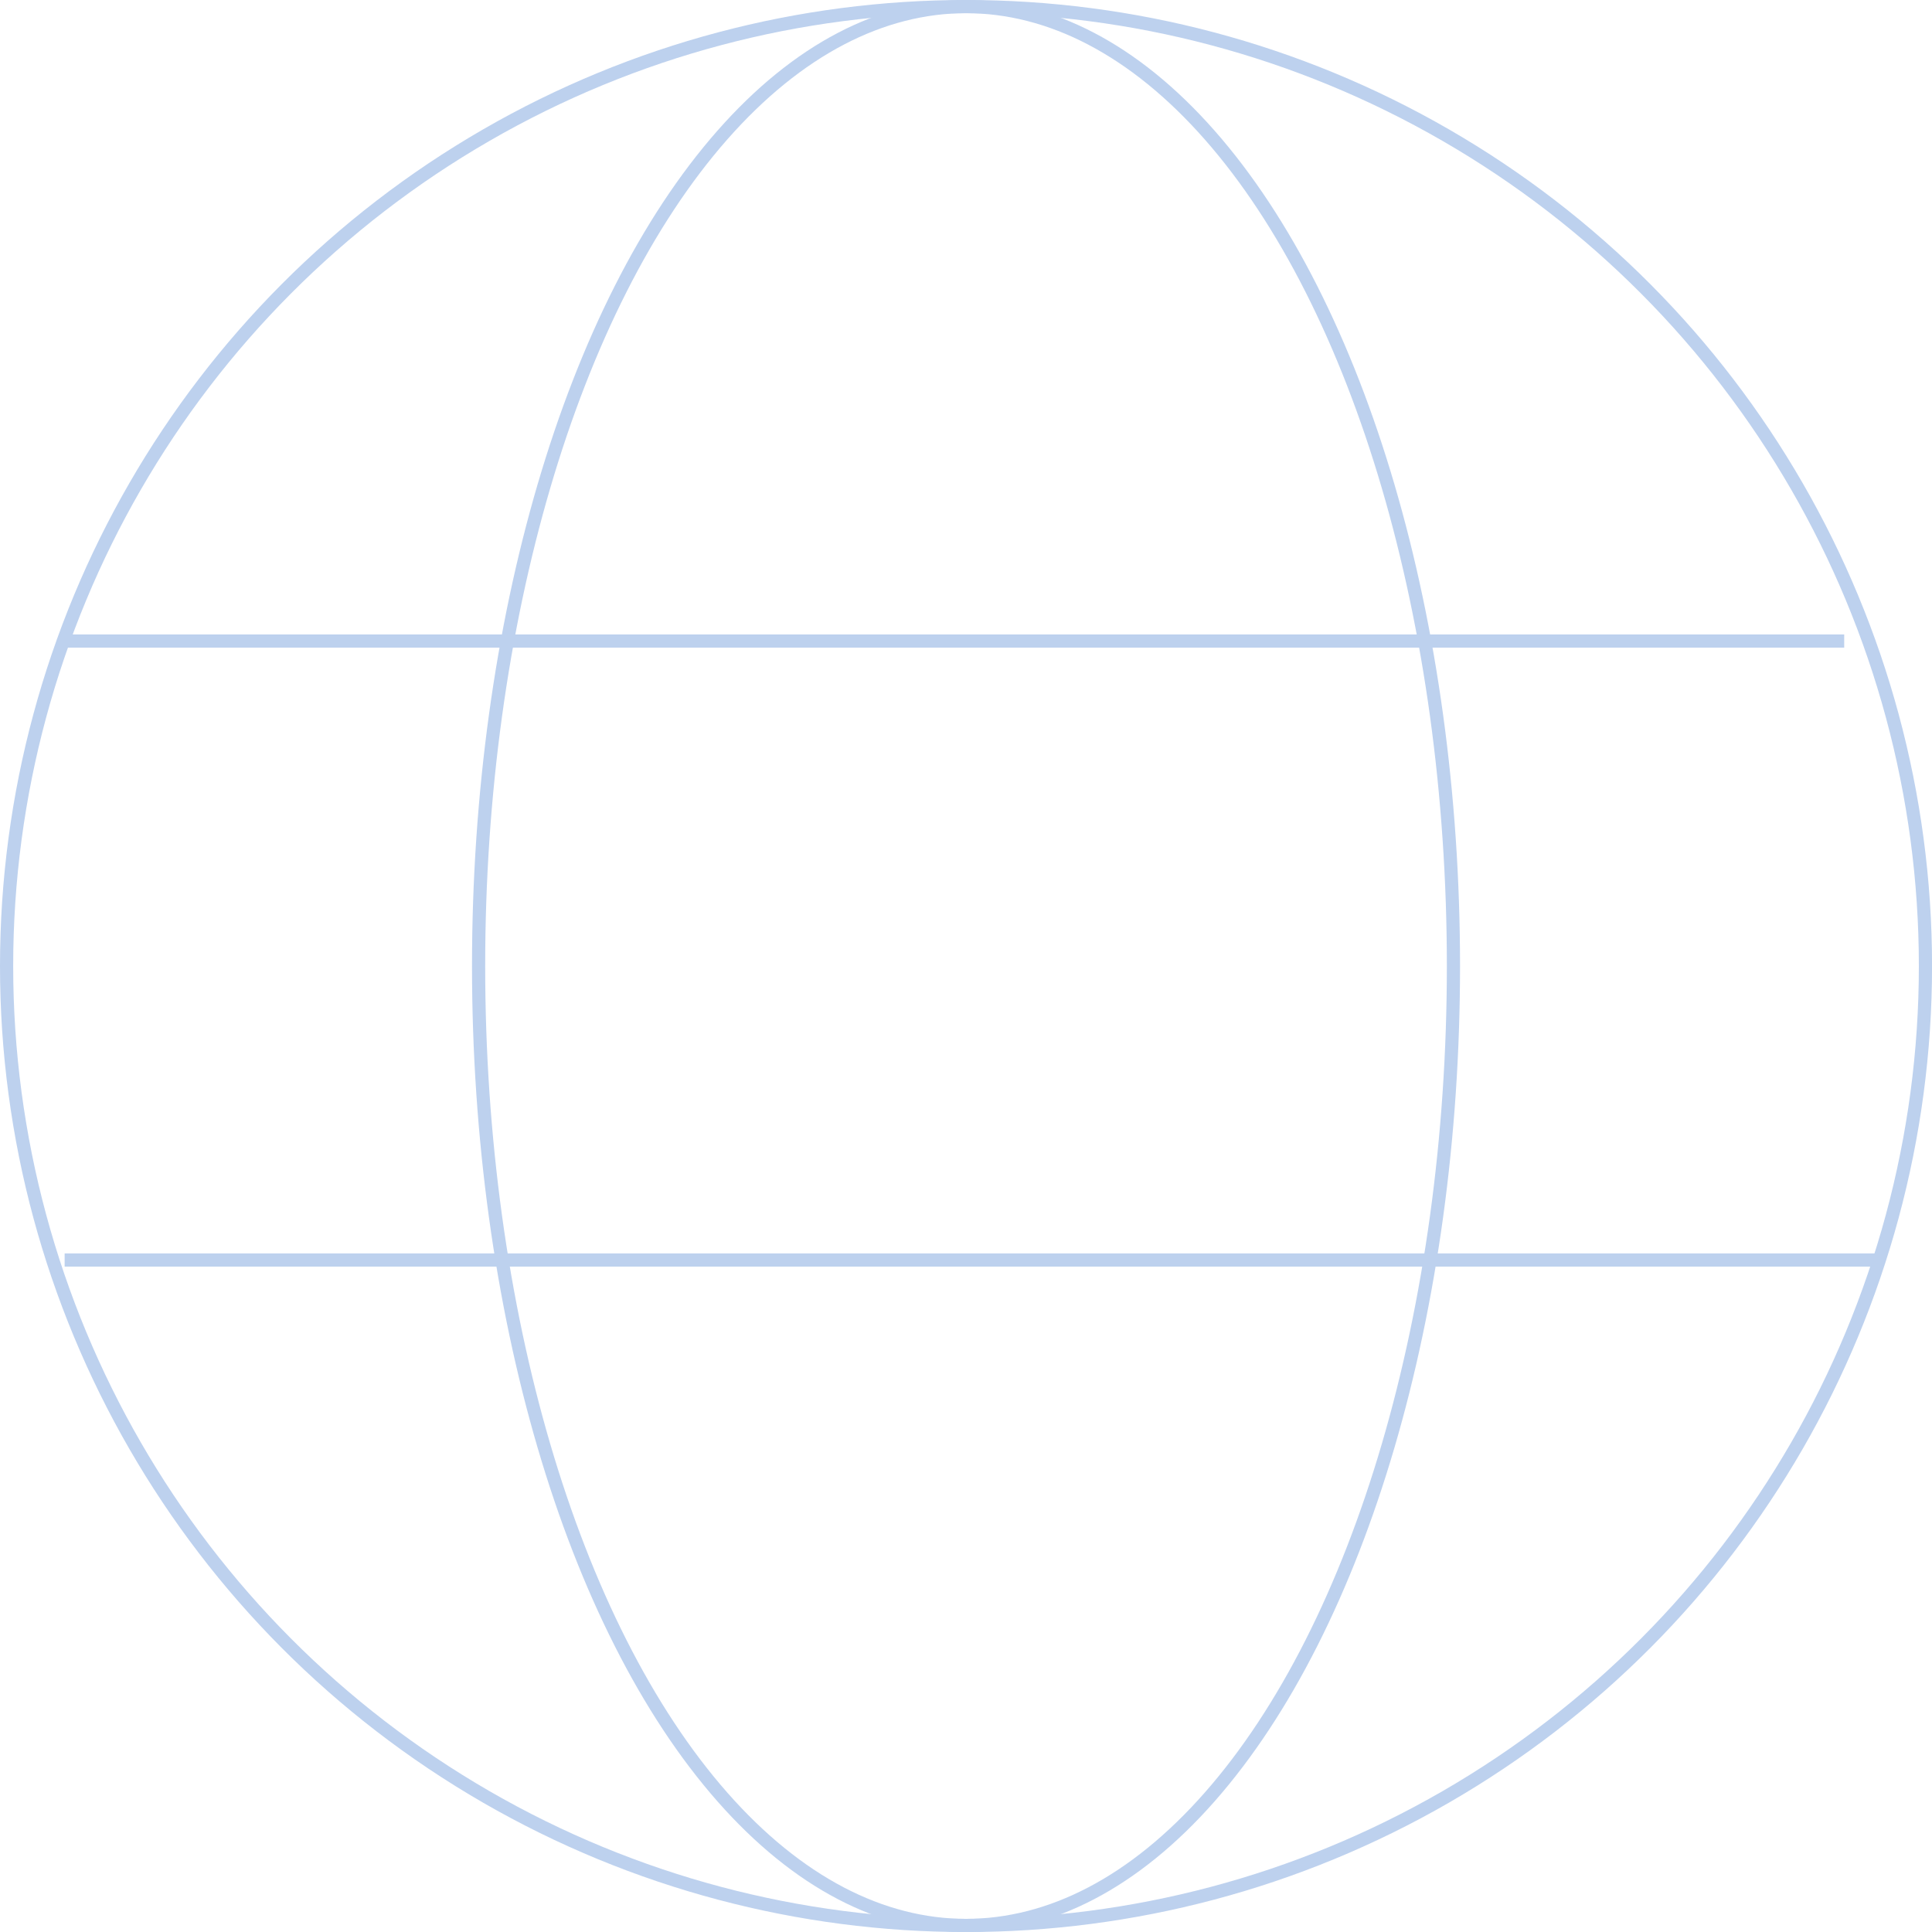 <svg id="Layer_1" data-name="Layer 1" xmlns="http://www.w3.org/2000/svg" viewBox="0 0 439.65 439.65">
  <title>weblogo-01</title>
  <g>
    <circle cx="219.83" cy="219.83" r="218.33" style="fill: none;stroke: #bdd1ee;stroke-miterlimit: 10;stroke-width: 3px"/>
    <ellipse cx="219.83" cy="219.83" rx="110.92" ry="218.33" style="fill: none;stroke: #bdd1ee;stroke-miterlimit: 10;stroke-width: 3px"/>
    <line x1="14.71" y1="145.88" x2="419.67" y2="145.88" style="fill: none;stroke: #bdd1ee;stroke-miterlimit: 10;stroke-width: 3px"/>
    <line x1="14.71" y1="286.73" x2="426.71" y2="286.73" style="fill: none;stroke: #bdd1ee;stroke-miterlimit: 10;stroke-width: 3px"/>
  </g>
</svg>

